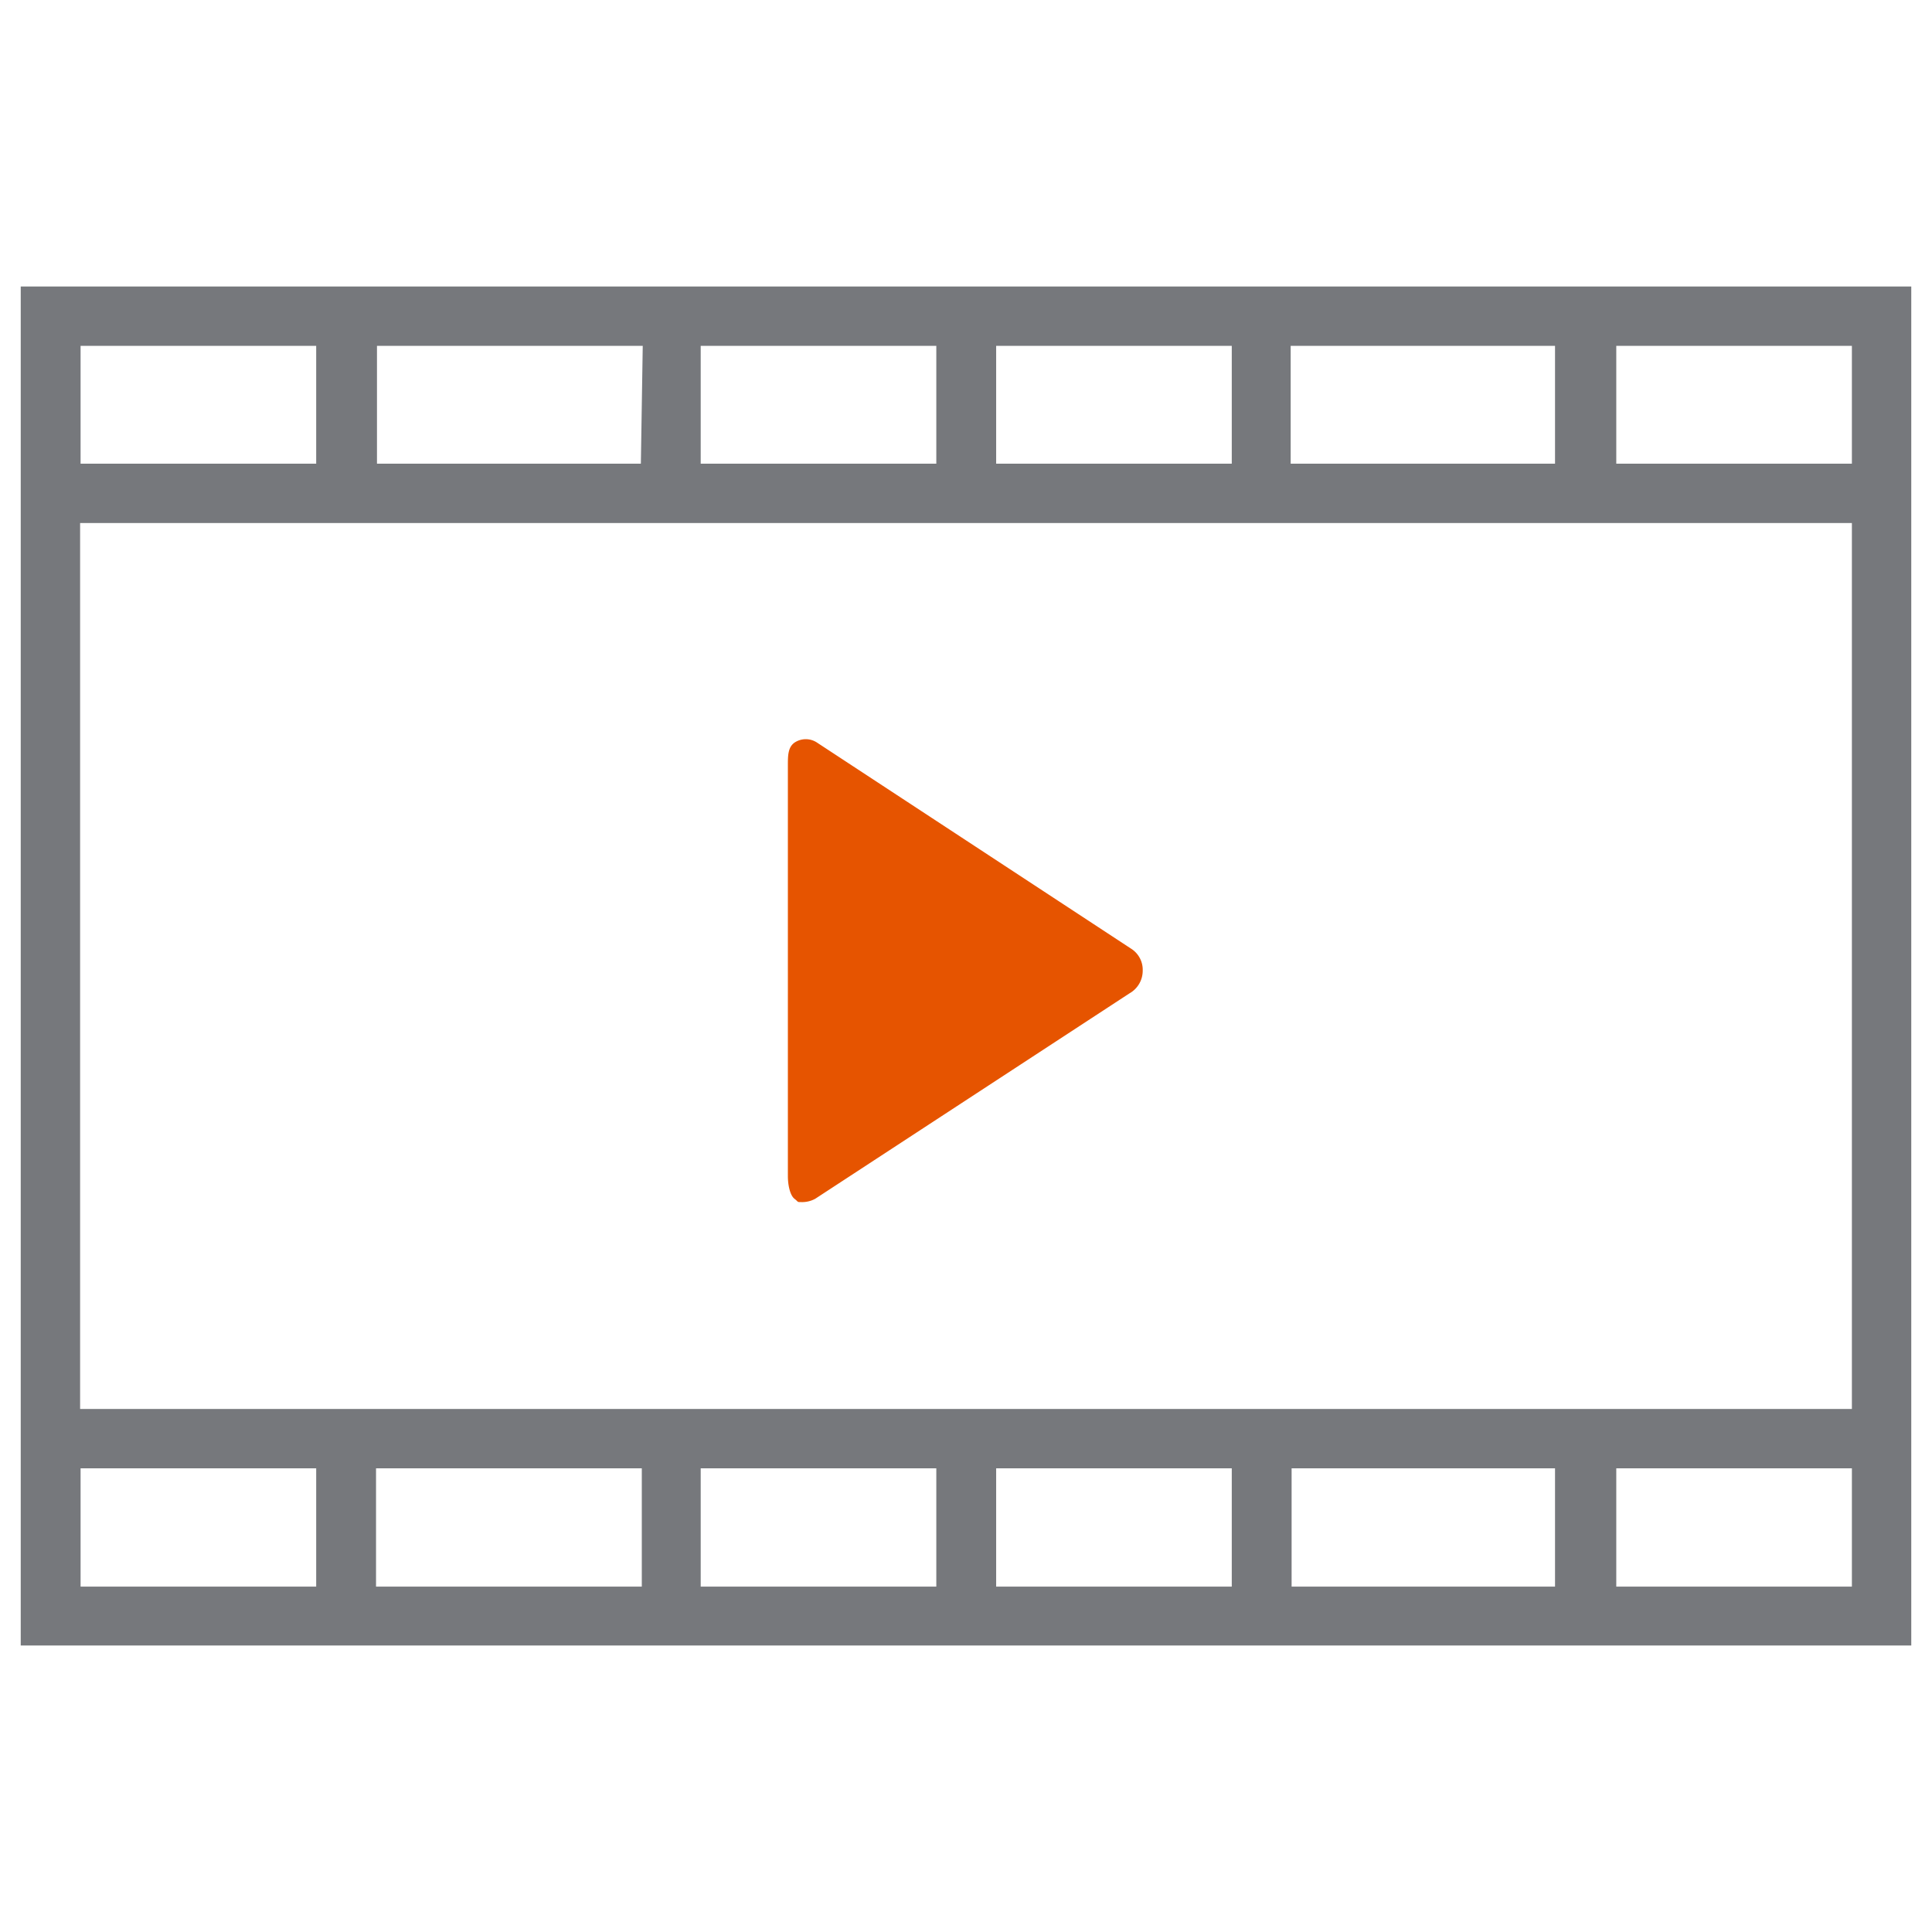 <svg id="Layer_1" data-name="Layer 1" xmlns="http://www.w3.org/2000/svg" viewBox="0 0 41 41"><defs><style>.cls-1{fill:#e65400;}.cls-2{fill:#76787c;}</style></defs><title>ai-icons</title><g id="video-sm"><path id="secondary" class="cls-1" d="M17,25.51c-.09,0-.05,0-.14-.07s-.14-.28-.14-.48V16.24c0-.2,0-.38.14-.48a.43.43,0,0,1,.48,0h0L24,20.13a.53.53,0,0,1,.25.47.55.55,0,0,1-.28.48l-6.67,4.36A.58.58,0,0,1,17,25.51Z"/><path id="primary" class="cls-2" d="M.44,6.08V34.92H40.56V6.08ZM39.3,9.84h-5V7.34h5Zm-11.91,0V7.34H33V9.84Zm-1.25,0h-5V7.34h5Zm-6.27,0h-5V7.34h5Zm-6.27,0H8V7.34h5.64ZM39.3,11.1V29.9H1.7V11.1ZM6.71,7.34V9.84h-5V7.34Zm-5,26.33V31.16h5v2.51Zm6.27,0V31.16h5.64v2.51Zm6.89,0V31.16h5v2.51Zm6.27,0V31.16h5v2.51Zm6.27,0V31.16H33v2.51Zm6.89,0V31.16h5v2.51Z"/></g></svg>